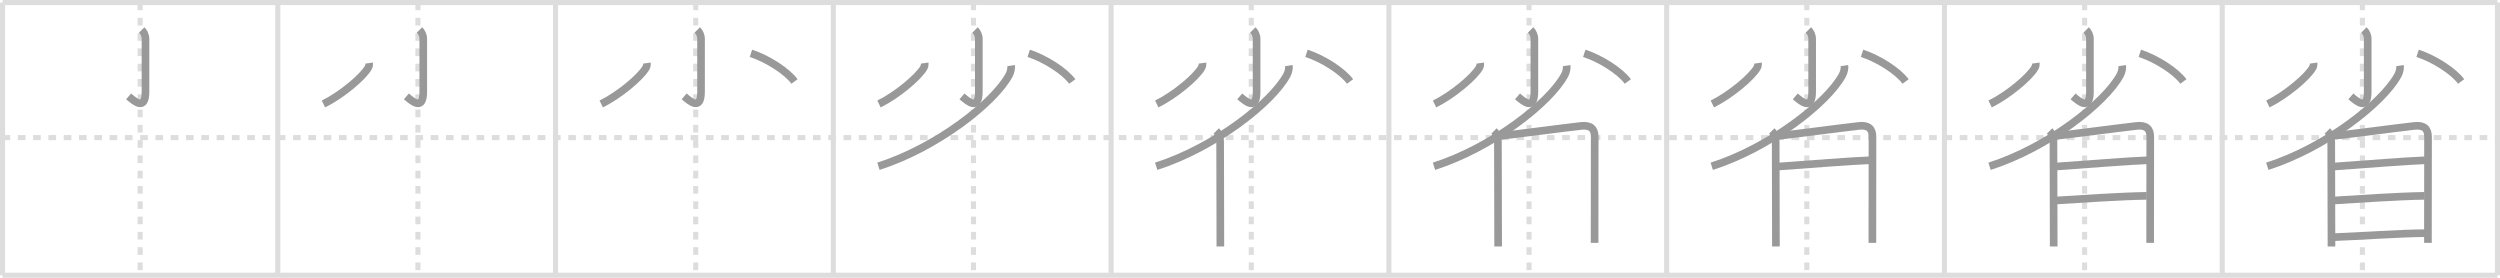 <svg width="981px" height="109px" viewBox="0 0 981 109" xmlns="http://www.w3.org/2000/svg" xmlns:xlink="http://www.w3.org/1999/xlink" xml:space="preserve" version="1.1" baseProfile="full">
<line x1="1" y1="1" x2="980" y2="1" style="stroke:#ddd;stroke-width:2"></line>
<line x1="1" y1="1" x2="1" y2="108" style="stroke:#ddd;stroke-width:2"></line>
<line x1="1" y1="108" x2="980" y2="108" style="stroke:#ddd;stroke-width:2"></line>
<line x1="980" y1="1" x2="980" y2="108" style="stroke:#ddd;stroke-width:2"></line>
<line x1="109" y1="1" x2="109" y2="108" style="stroke:#ddd;stroke-width:2"></line>
<line x1="218" y1="1" x2="218" y2="108" style="stroke:#ddd;stroke-width:2"></line>
<line x1="327" y1="1" x2="327" y2="108" style="stroke:#ddd;stroke-width:2"></line>
<line x1="436" y1="1" x2="436" y2="108" style="stroke:#ddd;stroke-width:2"></line>
<line x1="545" y1="1" x2="545" y2="108" style="stroke:#ddd;stroke-width:2"></line>
<line x1="654" y1="1" x2="654" y2="108" style="stroke:#ddd;stroke-width:2"></line>
<line x1="763" y1="1" x2="763" y2="108" style="stroke:#ddd;stroke-width:2"></line>
<line x1="872" y1="1" x2="872" y2="108" style="stroke:#ddd;stroke-width:2"></line>
<line x1="1" y1="54" x2="980" y2="54" style="stroke:#ddd;stroke-width:2;stroke-dasharray:3 3"></line>
<line x1="55" y1="1" x2="55" y2="108" style="stroke:#ddd;stroke-width:2;stroke-dasharray:3 3"></line>
<line x1="164" y1="1" x2="164" y2="108" style="stroke:#ddd;stroke-width:2;stroke-dasharray:3 3"></line>
<line x1="273" y1="1" x2="273" y2="108" style="stroke:#ddd;stroke-width:2;stroke-dasharray:3 3"></line>
<line x1="382" y1="1" x2="382" y2="108" style="stroke:#ddd;stroke-width:2;stroke-dasharray:3 3"></line>
<line x1="491" y1="1" x2="491" y2="108" style="stroke:#ddd;stroke-width:2;stroke-dasharray:3 3"></line>
<line x1="600" y1="1" x2="600" y2="108" style="stroke:#ddd;stroke-width:2;stroke-dasharray:3 3"></line>
<line x1="709" y1="1" x2="709" y2="108" style="stroke:#ddd;stroke-width:2;stroke-dasharray:3 3"></line>
<line x1="818" y1="1" x2="818" y2="108" style="stroke:#ddd;stroke-width:2;stroke-dasharray:3 3"></line>
<line x1="927" y1="1" x2="927" y2="108" style="stroke:#ddd;stroke-width:2;stroke-dasharray:3 3"></line>
<path d="M55.6,11.75c0.83,0.83,1.49,2.02,1.49,3.57c0,9.3,0,16.93,0,20.62c0,7.56-4.09,4.05-6.62,1.88" style="fill:none;stroke:#999;stroke-width:3"></path>

<path d="M164.6,11.75c0.83,0.83,1.49,2.02,1.49,3.57c0,9.3,0,16.93,0,20.62c0,7.56-4.09,4.05-6.62,1.88" style="fill:none;stroke:#999;stroke-width:3"></path>
<path d="M144.88,24.75c0.05,0.37-0.06,1.22-0.34,1.74C142.5,30.21,133.9,37.38,126.92,40.8" style="fill:none;stroke:#999;stroke-width:3"></path>

<path d="M273.6,11.75c0.83,0.83,1.49,2.02,1.49,3.57c0,9.3,0,16.93,0,20.62c0,7.56-4.09,4.05-6.62,1.88" style="fill:none;stroke:#999;stroke-width:3"></path>
<path d="M253.88,24.75c0.05,0.37-0.06,1.22-0.34,1.74C251.5,30.21,242.9,37.38,235.92,40.8" style="fill:none;stroke:#999;stroke-width:3"></path>
<path d="M294.67,20.92c6.59,2.16,14.2,7.08,17.08,11.06" style="fill:none;stroke:#999;stroke-width:3"></path>

<path d="M382.6,11.75c0.83,0.83,1.49,2.02,1.49,3.57c0,9.3,0,16.93,0,20.62c0,7.56-4.09,4.05-6.62,1.88" style="fill:none;stroke:#999;stroke-width:3"></path>
<path d="M362.88,24.75c0.05,0.37-0.06,1.22-0.34,1.74C360.5,30.21,351.9,37.38,344.92,40.8" style="fill:none;stroke:#999;stroke-width:3"></path>
<path d="M403.67,20.92c6.59,2.16,14.2,7.08,17.08,11.06" style="fill:none;stroke:#999;stroke-width:3"></path>
<path d="M396.75,25.75c0.14,0.93-0.08,2.41-0.79,3.73c-5.86,10.88-28.4,28.46-51.27,35.77" style="fill:none;stroke:#999;stroke-width:3"></path>

<path d="M491.6,11.75c0.83,0.83,1.49,2.02,1.49,3.57c0,9.3,0,16.93,0,20.62c0,7.56-4.09,4.05-6.62,1.88" style="fill:none;stroke:#999;stroke-width:3"></path>
<path d="M471.88,24.75c0.05,0.37-0.06,1.22-0.34,1.74C469.5,30.21,460.9,37.38,453.92,40.8" style="fill:none;stroke:#999;stroke-width:3"></path>
<path d="M512.67,20.92c6.59,2.16,14.2,7.08,17.08,11.06" style="fill:none;stroke:#999;stroke-width:3"></path>
<path d="M505.75,25.75c0.14,0.93-0.08,2.41-0.79,3.73c-5.86,10.88-28.4,28.46-51.27,35.77" style="fill:none;stroke:#999;stroke-width:3"></path>
<path d="M477.25,51.39c1.12,1.12,1.53,2.79,1.53,4.17c0,2.7,0.06,25.39,0.08,36.07c0,2.45,0.01,4.26,0.01,5.07" style="fill:none;stroke:#999;stroke-width:3"></path>

<path d="M600.6,11.75c0.83,0.83,1.49,2.02,1.49,3.57c0,9.3,0,16.93,0,20.62c0,7.56-4.09,4.05-6.62,1.88" style="fill:none;stroke:#999;stroke-width:3"></path>
<path d="M580.88,24.75c0.05,0.37-0.06,1.22-0.34,1.74C578.5,30.21,569.9,37.38,562.92,40.8" style="fill:none;stroke:#999;stroke-width:3"></path>
<path d="M621.67,20.92c6.59,2.16,14.2,7.08,17.08,11.06" style="fill:none;stroke:#999;stroke-width:3"></path>
<path d="M614.75,25.75c0.14,0.93-0.08,2.41-0.79,3.73c-5.86,10.88-28.4,28.46-51.27,35.77" style="fill:none;stroke:#999;stroke-width:3"></path>
<path d="M586.25,51.39c1.12,1.12,1.53,2.79,1.53,4.17c0,2.7,0.06,25.39,0.08,36.07c0,2.45,0.01,4.26,0.01,5.07" style="fill:none;stroke:#999;stroke-width:3"></path>
<path d="M588.82,53.31c5.04-0.5,24.97-3.16,31.56-3.89c3.76-0.42,5.38,1.08,5.38,4.21c0,5.32-0.04,23.04-0.04,36.75c0,1.72,0,3.37,0,4.93" style="fill:none;stroke:#999;stroke-width:3"></path>

<path d="M709.6,11.75c0.83,0.83,1.49,2.02,1.49,3.57c0,9.3,0,16.93,0,20.62c0,7.56-4.09,4.05-6.62,1.88" style="fill:none;stroke:#999;stroke-width:3"></path>
<path d="M689.88,24.75c0.05,0.37-0.06,1.22-0.34,1.74C687.5,30.21,678.9,37.38,671.92,40.8" style="fill:none;stroke:#999;stroke-width:3"></path>
<path d="M730.67,20.92c6.59,2.16,14.2,7.08,17.08,11.06" style="fill:none;stroke:#999;stroke-width:3"></path>
<path d="M723.75,25.75c0.14,0.93-0.08,2.41-0.79,3.73c-5.86,10.88-28.4,28.46-51.27,35.77" style="fill:none;stroke:#999;stroke-width:3"></path>
<path d="M695.25,51.39c1.12,1.12,1.53,2.79,1.53,4.17c0,2.7,0.06,25.39,0.08,36.07c0,2.45,0.01,4.26,0.01,5.07" style="fill:none;stroke:#999;stroke-width:3"></path>
<path d="M697.82,53.31c5.04-0.5,24.97-3.16,31.56-3.89c3.76-0.42,5.38,1.08,5.38,4.21c0,5.32-0.04,23.04-0.04,36.75c0,1.72,0,3.37,0,4.93" style="fill:none;stroke:#999;stroke-width:3"></path>
<path d="M698.01,65.33c11.86-0.83,28.61-2.21,35.55-2.43" style="fill:none;stroke:#999;stroke-width:3"></path>

<path d="M818.6,11.75c0.83,0.83,1.49,2.02,1.49,3.57c0,9.3,0,16.93,0,20.62c0,7.56-4.09,4.05-6.62,1.88" style="fill:none;stroke:#999;stroke-width:3"></path>
<path d="M798.88,24.75c0.05,0.37-0.06,1.22-0.34,1.74C796.5,30.21,787.9,37.38,780.92,40.8" style="fill:none;stroke:#999;stroke-width:3"></path>
<path d="M839.67,20.92c6.59,2.16,14.2,7.08,17.08,11.06" style="fill:none;stroke:#999;stroke-width:3"></path>
<path d="M832.75,25.75c0.14,0.93-0.08,2.41-0.79,3.73c-5.86,10.88-28.4,28.46-51.27,35.77" style="fill:none;stroke:#999;stroke-width:3"></path>
<path d="M804.25,51.39c1.12,1.12,1.53,2.79,1.53,4.17c0,2.7,0.06,25.39,0.08,36.07c0,2.45,0.01,4.26,0.01,5.07" style="fill:none;stroke:#999;stroke-width:3"></path>
<path d="M806.82,53.31c5.04-0.5,24.97-3.16,31.56-3.89c3.76-0.42,5.38,1.08,5.38,4.21c0,5.32-0.04,23.04-0.04,36.75c0,1.72,0,3.37,0,4.93" style="fill:none;stroke:#999;stroke-width:3"></path>
<path d="M807.01,65.33c11.86-0.83,28.61-2.21,35.55-2.43" style="fill:none;stroke:#999;stroke-width:3"></path>
<path d="M807.05,78.66c9.35-0.58,24.83-1.66,35.34-1.81" style="fill:none;stroke:#999;stroke-width:3"></path>

<path d="M927.6,11.75c0.83,0.83,1.49,2.02,1.49,3.57c0,9.3,0,16.93,0,20.62c0,7.56-4.09,4.05-6.62,1.88" style="fill:none;stroke:#999;stroke-width:3"></path>
<path d="M907.88,24.75c0.05,0.37-0.06,1.22-0.34,1.74C905.5,30.21,896.9,37.38,889.92,40.8" style="fill:none;stroke:#999;stroke-width:3"></path>
<path d="M948.67,20.92c6.59,2.16,14.2,7.08,17.08,11.06" style="fill:none;stroke:#999;stroke-width:3"></path>
<path d="M941.75,25.75c0.14,0.93-0.08,2.41-0.79,3.73c-5.86,10.88-28.4,28.46-51.27,35.77" style="fill:none;stroke:#999;stroke-width:3"></path>
<path d="M913.25,51.39c1.12,1.12,1.53,2.79,1.53,4.17c0,2.7,0.06,25.39,0.08,36.07c0,2.45,0.01,4.26,0.01,5.07" style="fill:none;stroke:#999;stroke-width:3"></path>
<path d="M915.82,53.31c5.04-0.5,24.97-3.16,31.56-3.89c3.76-0.42,5.38,1.08,5.38,4.21c0,5.32-0.04,23.04-0.04,36.75c0,1.72,0,3.37,0,4.93" style="fill:none;stroke:#999;stroke-width:3"></path>
<path d="M916.01,65.33c11.86-0.83,28.61-2.21,35.55-2.43" style="fill:none;stroke:#999;stroke-width:3"></path>
<path d="M916.05,78.66c9.35-0.58,24.83-1.66,35.34-1.81" style="fill:none;stroke:#999;stroke-width:3"></path>
<path d="M916.16,93.04C925.0,92.75,942.55,91.5,951.62,91.5" style="fill:none;stroke:#999;stroke-width:3"></path>

</svg>